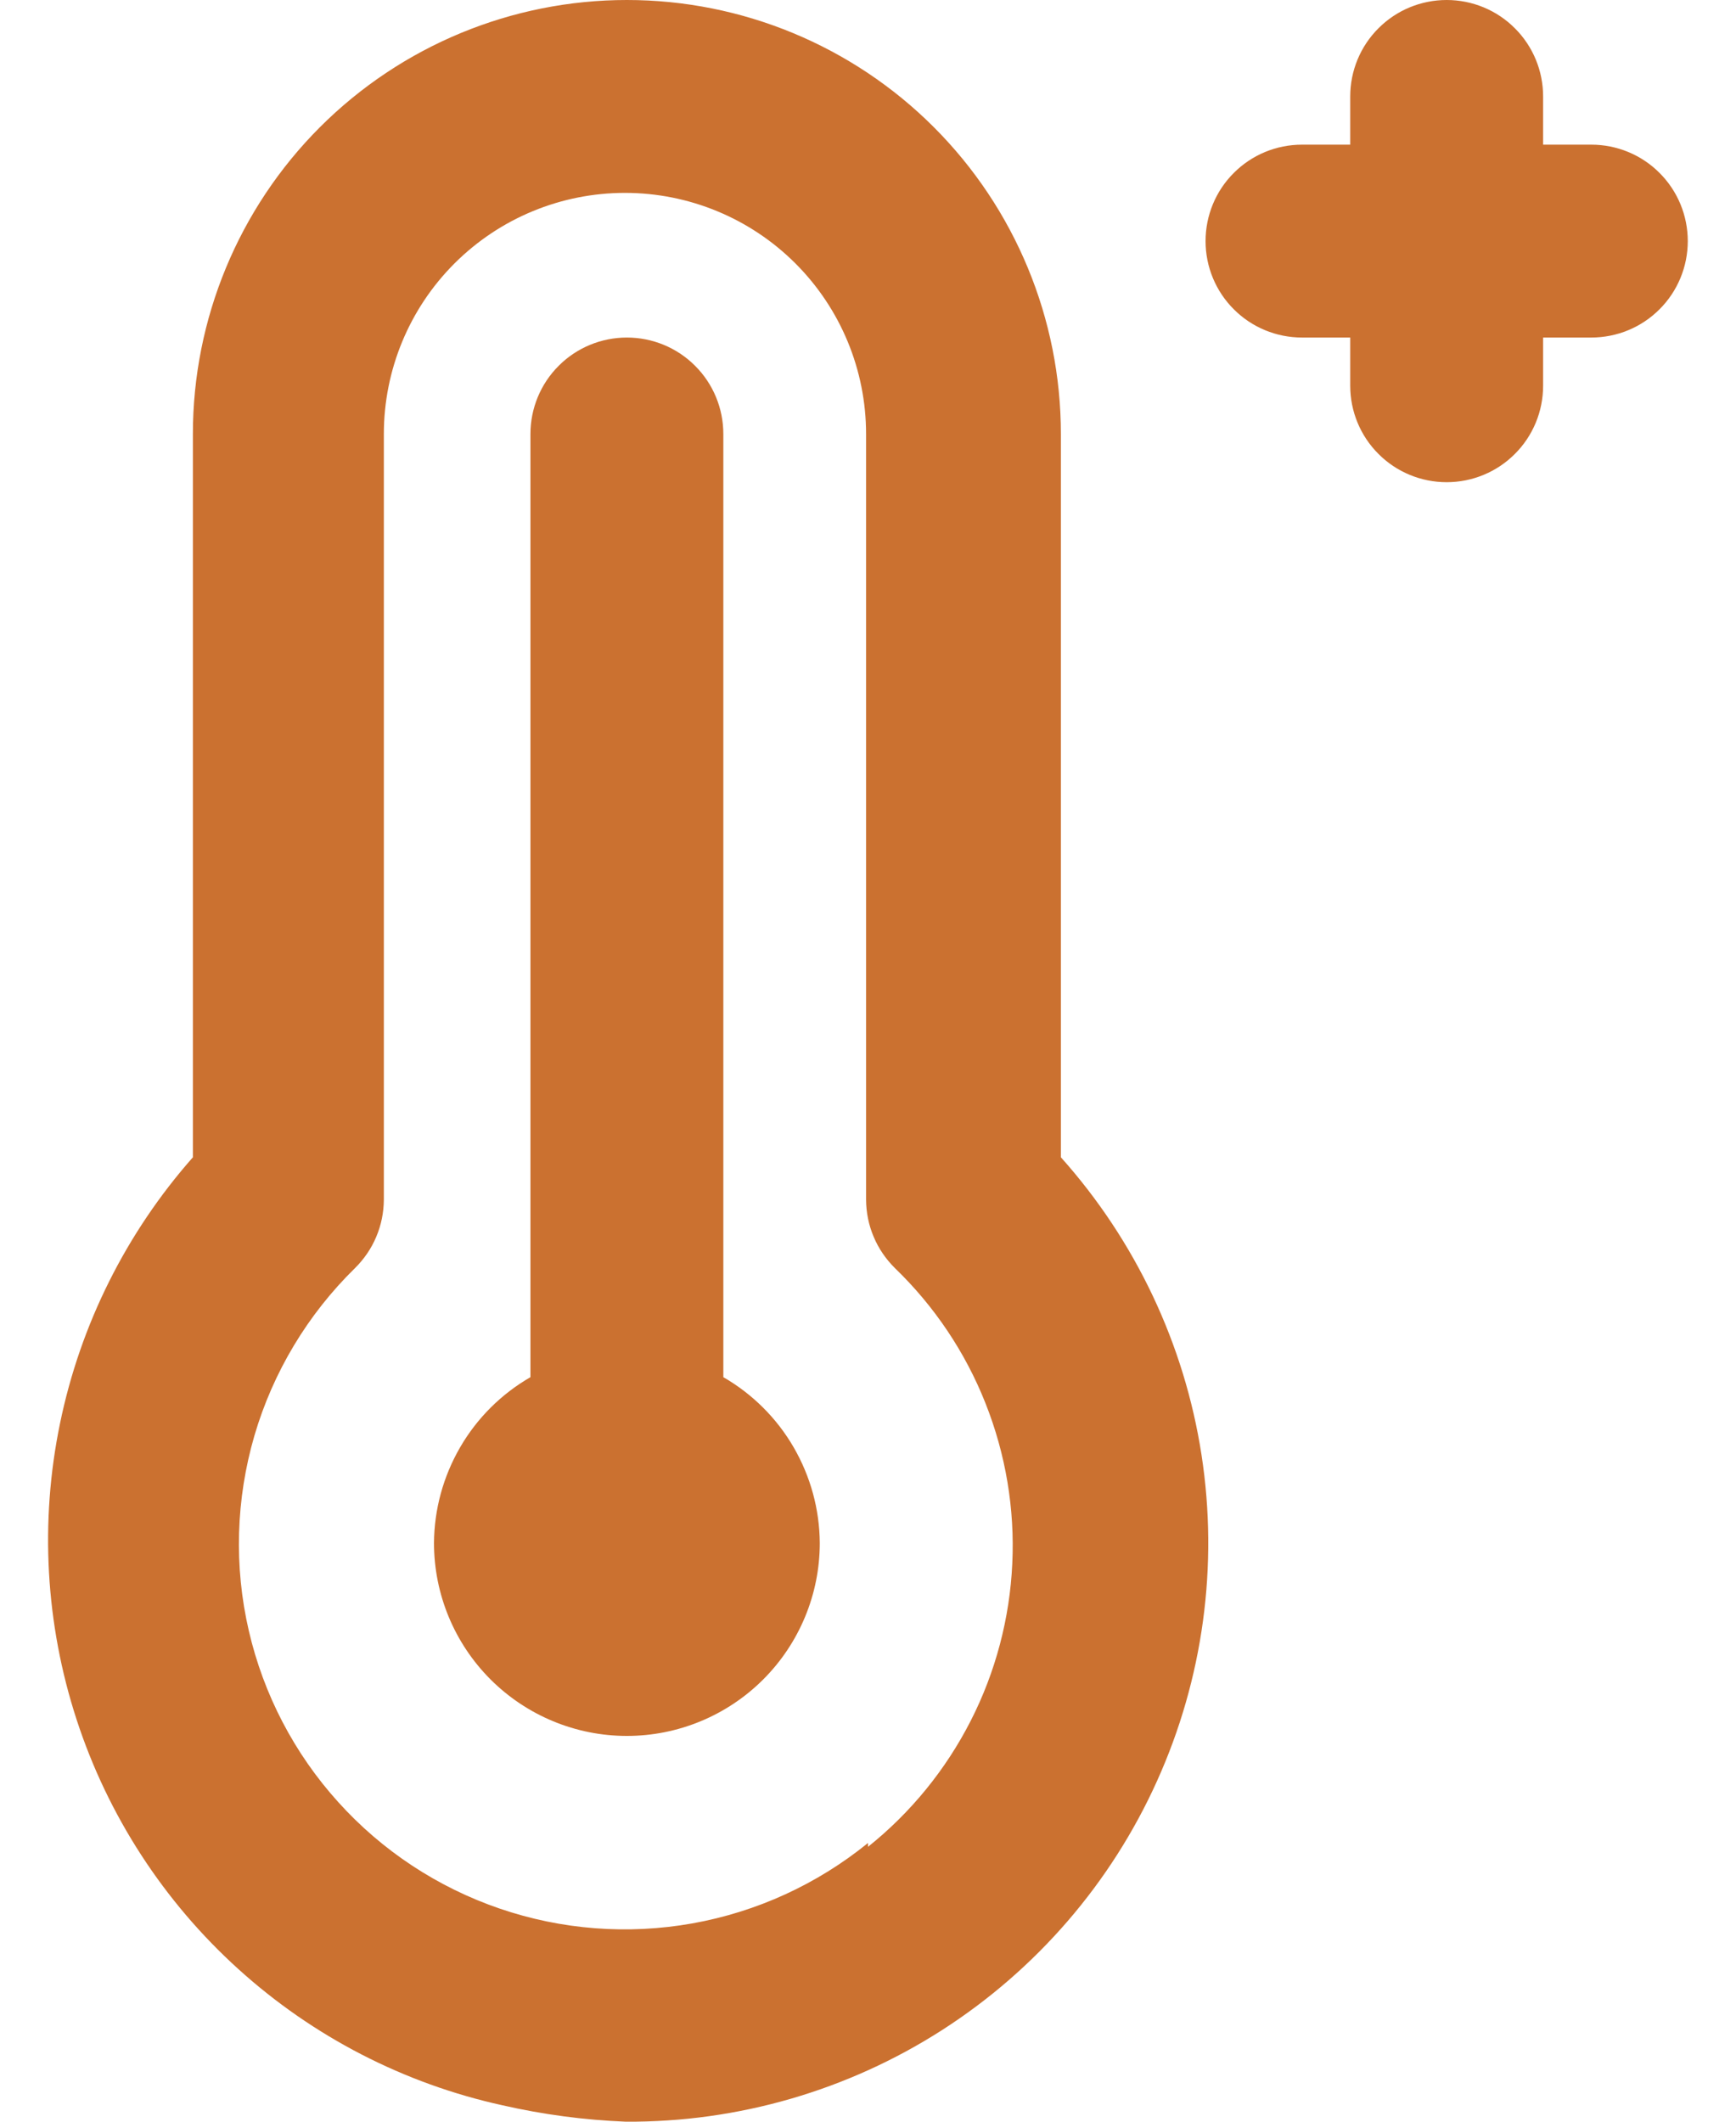 <svg width="18" height="22" viewBox="0 0 18 22" fill="none" xmlns="http://www.w3.org/2000/svg">
<path d="M7.5 14.28V4.5C7.5 4.235 7.395 3.98 7.207 3.793C7.02 3.605 6.765 3.5 6.5 3.5C6.235 3.5 5.98 3.605 5.793 3.793C5.605 3.98 5.5 4.235 5.5 4.5V14.28C5.198 14.454 4.946 14.705 4.771 15.007C4.596 15.309 4.502 15.651 4.5 16C4.5 16.53 4.711 17.039 5.086 17.414C5.461 17.789 5.97 18 6.5 18C7.03 18 7.539 17.789 7.914 17.414C8.289 17.039 8.5 16.53 8.5 16C8.498 15.651 8.404 15.309 8.229 15.007C8.054 14.705 7.802 14.454 7.5 14.28ZM16.5 1.5H16V1C16 0.735 15.895 0.48 15.707 0.293C15.52 0.105 15.265 0 15 0C14.735 0 14.48 0.105 14.293 0.293C14.105 0.48 14 0.735 14 1V1.5H13.5C13.235 1.5 12.98 1.605 12.793 1.793C12.605 1.98 12.5 2.235 12.5 2.5C12.5 2.765 12.605 3.02 12.793 3.207C12.98 3.395 13.235 3.5 13.5 3.5H14V4C14 4.265 14.105 4.52 14.293 4.707C14.48 4.895 14.735 5 15 5C15.265 5 15.52 4.895 15.707 4.707C15.895 4.52 16 4.265 16 4V3.5H16.5C16.765 3.5 17.02 3.395 17.207 3.207C17.395 3.02 17.5 2.765 17.5 2.5C17.5 2.235 17.395 1.98 17.207 1.793C17.02 1.605 16.765 1.5 16.5 1.5ZM11 4.5C11 3.307 10.526 2.162 9.682 1.318C8.838 0.474 7.693 1.19209e-07 6.5 1.19209e-07C5.307 1.19209e-07 4.162 0.474 3.318 1.318C2.474 2.162 2 3.307 2 4.5V12C1.309 12.783 0.834 13.733 0.623 14.756C0.411 15.779 0.471 16.84 0.795 17.833C1.119 18.826 1.697 19.717 2.472 20.418C3.246 21.119 4.19 21.606 5.21 21.83C5.631 21.926 6.059 21.983 6.49 22C7.651 22.007 8.79 21.677 9.768 21.05C10.745 20.423 11.52 19.526 11.997 18.467C12.475 17.408 12.635 16.233 12.458 15.085C12.281 13.938 11.774 12.866 11 12V4.5ZM9 19.11C8.473 19.538 7.846 19.825 7.178 19.944C6.51 20.063 5.822 20.01 5.18 19.79C4.538 19.57 3.962 19.191 3.507 18.686C3.052 18.183 2.733 17.571 2.58 16.91C2.425 16.241 2.446 15.545 2.638 14.886C2.831 14.228 3.19 13.63 3.68 13.15C3.774 13.057 3.85 12.947 3.901 12.825C3.953 12.703 3.979 12.572 3.98 12.44V4.5C3.98 3.837 4.243 3.201 4.712 2.732C5.181 2.263 5.817 2 6.48 2C7.143 2 7.779 2.263 8.248 2.732C8.717 3.201 8.98 3.837 8.98 4.5V12.44C8.981 12.572 9.007 12.703 9.059 12.825C9.11 12.947 9.186 13.057 9.28 13.15C9.689 13.545 10.009 14.022 10.218 14.55C10.428 15.079 10.523 15.646 10.496 16.213C10.47 16.781 10.323 17.337 10.065 17.843C9.807 18.349 9.444 18.795 9 19.15V19.11Z" fill="#CB7130"/>
</svg>
